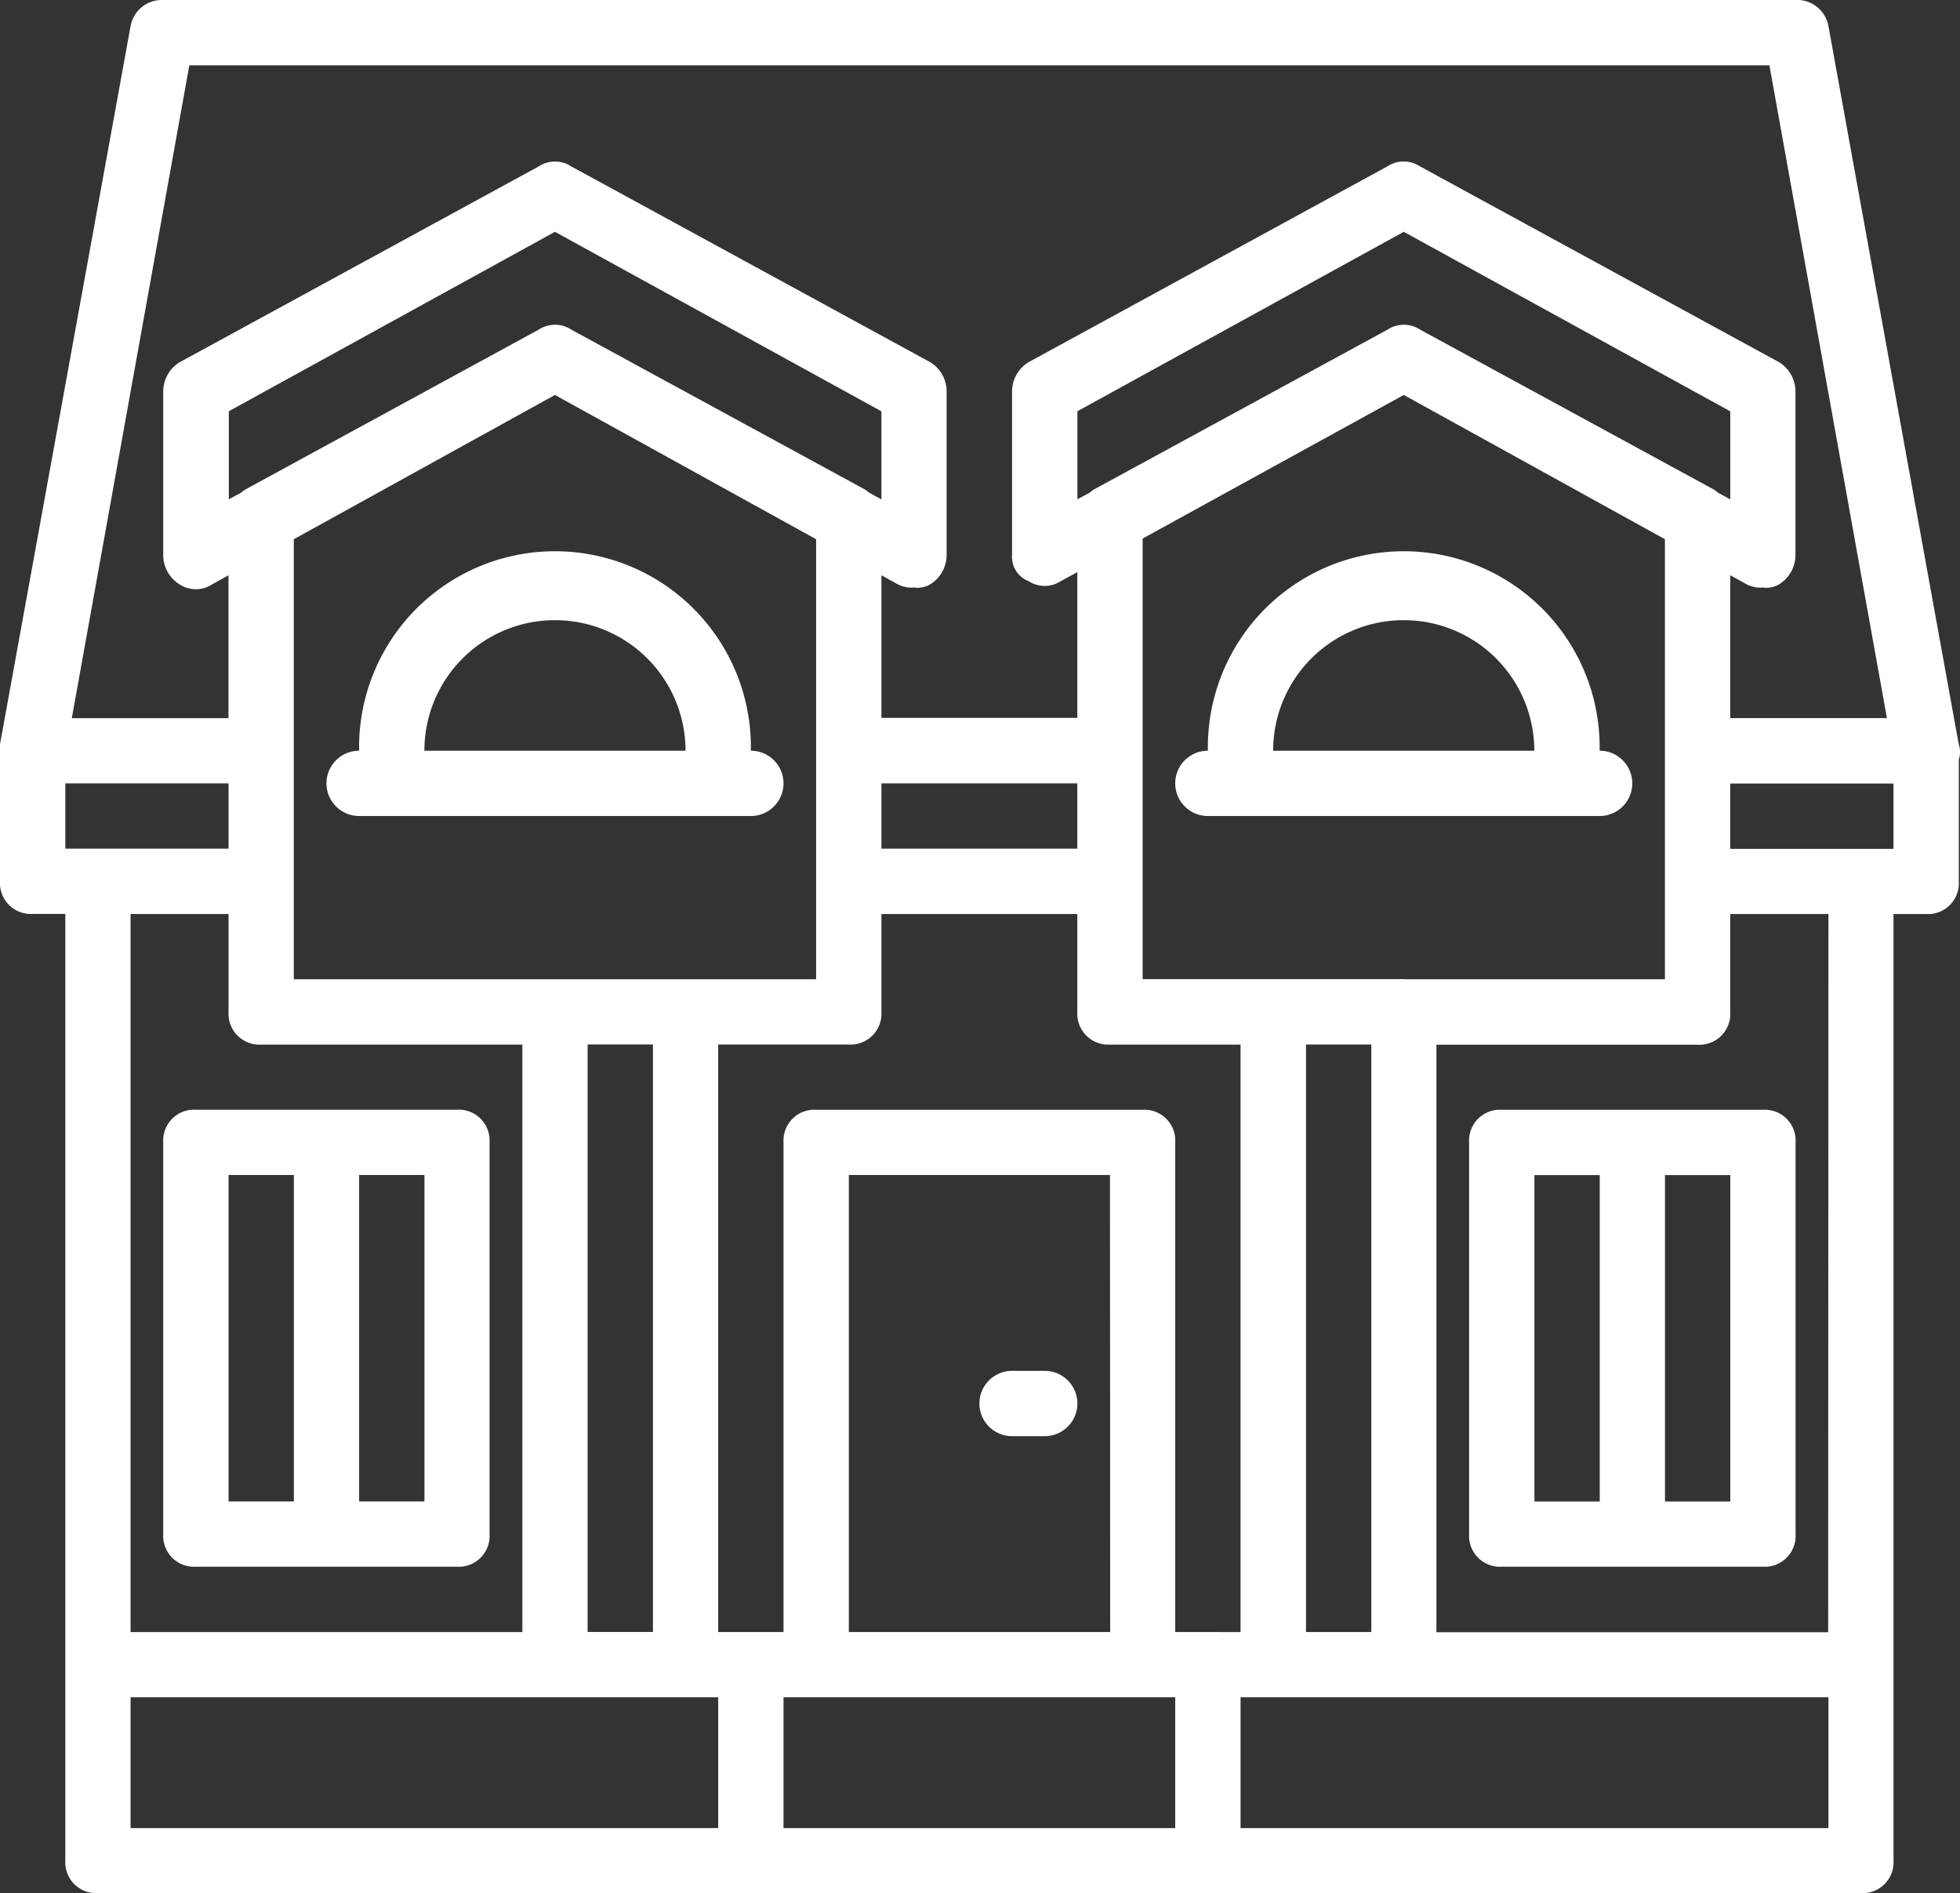 <svg xmlns="http://www.w3.org/2000/svg" width="29.586" height="28.582" viewBox="0 0 29.586 28.582">
  <rect x="0" y="0" width="29.586" height="28.582" fill="#333333" stroke="none"/>
  <g id="duplex-svgrepo-com" transform="translate(0 0)">
    <g id="Groupe_98" data-name="Groupe 98" transform="translate(0 0)">
      <g id="Groupe_97" data-name="Groupe 97" transform="translate(0 0)">
        <path id="Tracé_194" data-name="Tracé 194" d="M42.16,304.734H46.1a.466.466,0,0,0,.493-.493v-5.914a.466.466,0,0,0-.493-.493H42.16a.466.466,0,0,0-.493.493v5.914A.466.466,0,0,0,42.16,304.734Zm3.45-.986h-.986v-4.928h.986v4.928Zm-2.957-4.928h.986v4.928h-.986Z" transform="translate(-39.203 -281.08)" fill="#fff"/>
        <path id="Tracé_195" data-name="Tracé 195" d="M383.493,297.834a.466.466,0,0,0-.493.493v5.913a.466.466,0,0,0,.493.493h3.942a.466.466,0,0,0,.493-.493v-5.913a.466.466,0,0,0-.493-.493Zm.493.986h.986v4.928h-.986Zm2.957,4.928h-.986V298.82h.986Z" transform="translate(-360.824 -281.079)" fill="#fff"/>
        <path id="Tracé_196" data-name="Tracé 196" d="M255.493,367.087h.493a.493.493,0,0,0,0-.986h-.493a.493.493,0,1,0,0,.986Z" transform="translate(-240.216 -345.404)" fill="#fff"/>
        <path id="Tracé_197" data-name="Tracé 197" d="M28.567,18.936,26.6,8.094A.48.48,0,0,0,26.1,7.7H1.464a.48.48,0,0,0-.493.394L-1,18.936c0,.028,0,.053,0,.078,0,.007,0,.014,0,.02v1.971a.466.466,0,0,0,.493.493h.493V35.789a.466.466,0,0,0,.493.493H27.089a.466.466,0,0,0,.493-.493V21.5h.493a.466.466,0,0,0,.493-.493V19.169A.368.368,0,0,0,28.567,18.936ZM1.858,8.686H25.709l1.774,9.856H25.118V16.385l.246.136a.444.444,0,0,0,.246.049.369.369,0,0,0,.246-.049.518.518,0,0,0,.246-.444V13.613a.518.518,0,0,0-.246-.444l-5.421-2.957a.448.448,0,0,0-.493,0L14.523,13.17a.518.518,0,0,0-.246.444v2.464a.39.39,0,0,0,.246.394.448.448,0,0,0,.493,0l.246-.134v2.2H12.305V16.385l.246.136a.444.444,0,0,0,.246.049.369.369,0,0,0,.246-.049.518.518,0,0,0,.246-.444V13.613a.518.518,0,0,0-.246-.444L7.624,10.213a.448.448,0,0,0-.493,0L1.71,13.17a.518.518,0,0,0-.246.444v2.464a.518.518,0,0,0,.246.444.448.448,0,0,0,.493,0l.246-.136v2.157H.084ZM19.7,32.34h-.986v-8.87H19.7Zm-3.942,0H11.813v-6.9h3.942Zm1.478,0H16.74V24.948a.466.466,0,0,0-.493-.493H11.32a.466.466,0,0,0-.493.493V32.34H9.841v-8.87h1.971a.466.466,0,0,0,.493-.493V21.5h2.957v1.478a.466.466,0,0,0,.493.493h1.971v8.87ZM-.014,20.513v-.986H2.45v.986H-.014Zm24.946-5.375a.645.645,0,0,0-.06-.046l-4.435-2.415a.448.448,0,0,0-.493,0l-4.435,2.415a.645.645,0,0,0-.06.046l-.186.1V13.909L20.19,11.2l4.928,2.71V15.24Zm-9.67,5.375H12.305v-.986h2.957Zm-3.143-5.375a.644.644,0,0,0-.06-.046L7.624,12.677a.448.448,0,0,0-.493,0L2.7,15.092a.645.645,0,0,0-.06.046l-.186.1V13.909L7.377,11.2l4.928,2.71V15.24ZM3.435,21.005V15.841l3.942-2.178,3.942,2.178v6.643H3.435ZM7.87,23.469h.986v8.87H7.87Zm12.32-.986H16.248V15.831l3.942-2.168,3.942,2.178v6.643H20.19ZM2.45,21.5v1.478a.466.466,0,0,0,.493.493H6.885v8.87H.971V21.5ZM.971,33.325h8.87V35.3H.971V33.325ZM10.827,35.3V33.325H16.74V35.3Zm15.769,0h-8.87V33.325H26.6V35.3Zm0-2.957H20.683v-8.87h3.942a.466.466,0,0,0,.493-.493V21.5H26.6Zm.986-11.827H25.118v-.986h2.464v.986Z" transform="translate(1 -7.7)" fill="#fff"/>
        <path id="Tracé_198" data-name="Tracé 198" d="M90.74,156.71a.493.493,0,1,0,0-.986,2.957,2.957,0,1,0-5.913,0,.493.493,0,1,0,0,.986H90.74Zm-4.928-.986a1.971,1.971,0,1,1,3.942,0Z" transform="translate(-79.406 -144.39)" fill="#fff"/>
        <path id="Tracé_199" data-name="Tracé 199" d="M312.606,155.724a2.957,2.957,0,1,0-5.913,0,.493.493,0,1,0,0,.986h5.913a.493.493,0,1,0,0-.986Zm-4.928,0a1.971,1.971,0,1,1,3.942,0Z" transform="translate(-288.46 -144.39)" fill="#fff"/>
      </g>
    </g>
  </g>
</svg>
